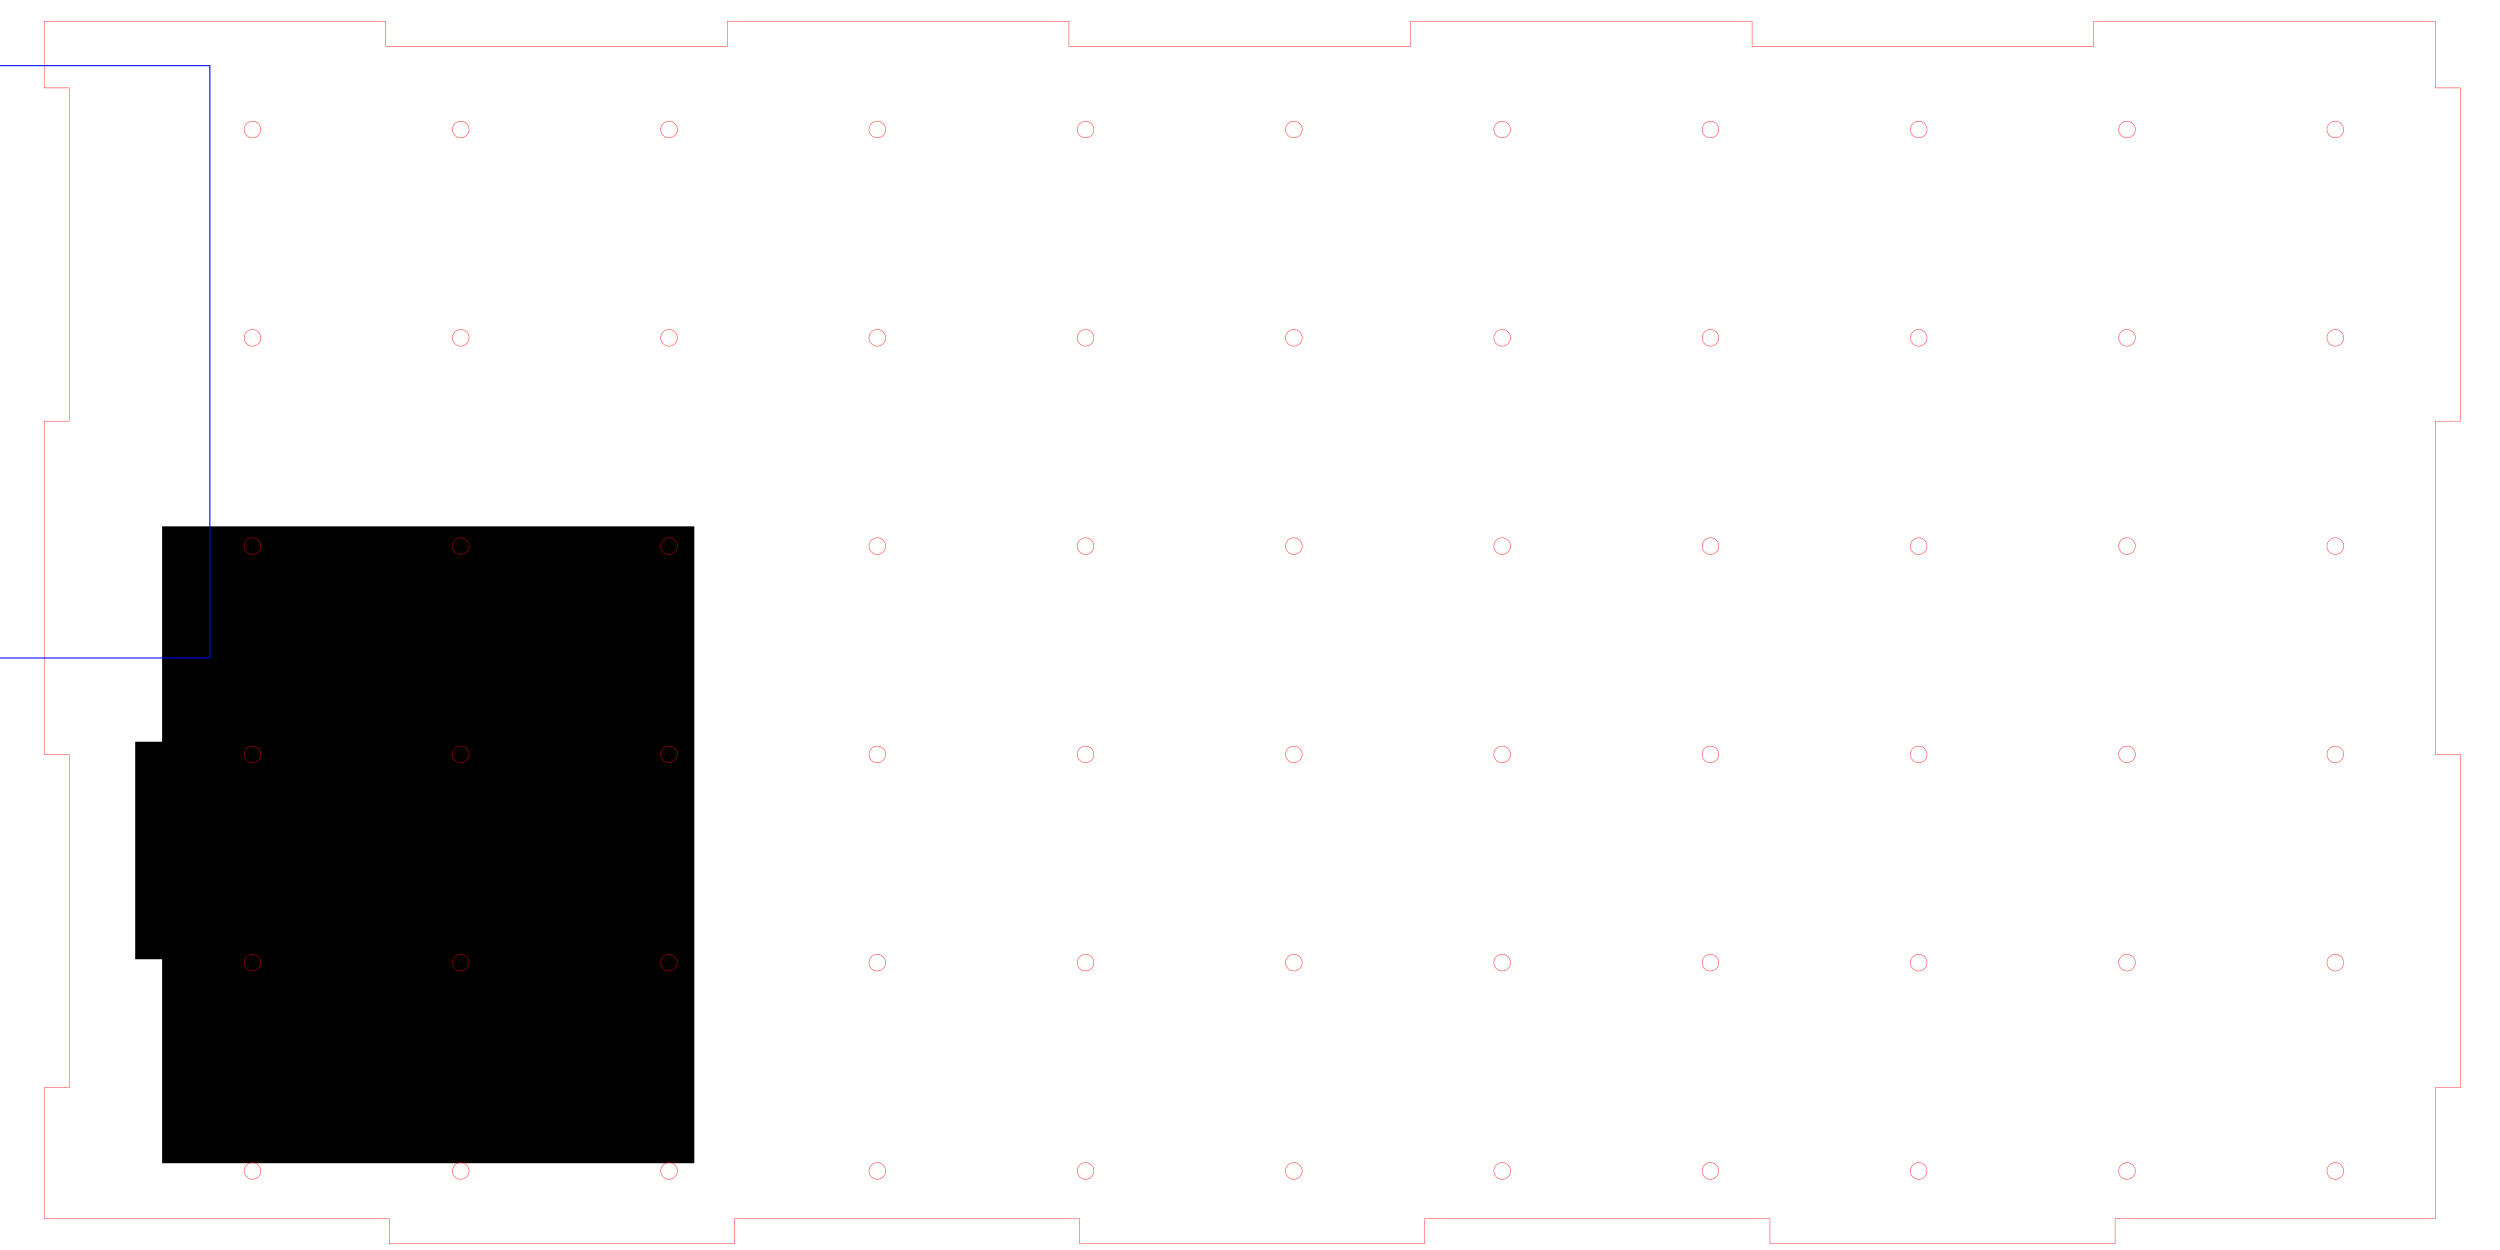 <?xml version="1.0" encoding="UTF-8" standalone="no"?>
<!-- Created with Inkscape (http://www.inkscape.org/) -->

<svg
   xmlns:dc="http://purl.org/dc/elements/1.1/"
   xmlns:cc="http://creativecommons.org/ns#"
   xmlns:rdf="http://www.w3.org/1999/02/22-rdf-syntax-ns#"
   xmlns:svg="http://www.w3.org/2000/svg"
   xmlns="http://www.w3.org/2000/svg"
   xmlns:sodipodi="http://sodipodi.sourceforge.net/DTD/sodipodi-0.dtd"
   xmlns:inkscape="http://www.inkscape.org/namespaces/inkscape"
   version="1.1"
   id="svg6612"
   xml:space="preserve"
   width="600mm"
   height="300mm"
   viewBox="0 0 2267.716 1133.858"
   sodipodi:docname="Back plate 4ML.svg"
   inkscape:version="0.92.4 (5da689c313, 2019-01-14)"><defs
     id="defs6616" /><sodipodi:namedview
     pagecolor="#ffffff"
     bordercolor="#666666"
     borderopacity="1"
     objecttolerance="10"
     gridtolerance="10"
     guidetolerance="10"
     inkscape:pageopacity="0"
     inkscape:pageshadow="2"
     inkscape:window-width="1920"
     inkscape:window-height="1017"
     id="namedview6614"
     showgrid="false"
     units="mm"
     inkscape:document-units="mm"
     inkscape:zoom="0.31747583"
     inkscape:cx="1084.8663"
     inkscape:cy="654.3963"
     inkscape:window-x="-8"
     inkscape:window-y="-8"
     inkscape:window-maximized="1"
     inkscape:current-layer="g6620" /><g
     id="g6620"
     inkscape:groupmode="layer"
     inkscape:label="frame"
     transform="matrix(1.333,0,0,-1.333,0,1133.858)"><flowRoot
       xml:space="preserve"
       id="flowRoot14977"
       style="fill:black;fill-opacity:1;stroke:none;font-family:sans-serif;font-style:normal;font-weight:normal;font-size:40px;line-height:1.25;letter-spacing:0px;word-spacing:0px"><flowRegion
         id="flowRegion14979"><rect
           id="rect14981"
           width="114.844"
           height="114.674"
           x="112"
           y="193.858" /></flowRegion><flowPara
         id="flowPara14983" /></flowRoot><flowRoot
       xml:space="preserve"
       id="flowRoot14985"
       style="fill:black;fill-opacity:1;stroke:none;font-family:sans-serif;font-style:normal;font-weight:normal;font-size:85.333px;line-height:1.25;letter-spacing:0px;word-spacing:0px;"><flowRegion
         id="flowRegion14987"
         style="font-size:85.333px;"><rect
           id="rect14989"
           width="200"
           height="148"
           x="92"
           y="197.858"
           style="font-size:85.333px;" /></flowRegion><flowPara
         id="flowPara14991" /></flowRoot><flowRoot
       xml:space="preserve"
       id="flowRoot20647"
       style="fill:black;fill-opacity:1;stroke:none;font-family:sans-serif;font-style:normal;font-weight:normal;font-size:42.667px;line-height:1.25;letter-spacing:0px;word-spacing:0px;"><flowRegion
         id="flowRegion20649"
         style="font-size:42.667px;"><rect
           id="rect20651"
           width="362.158"
           height="433.371"
           x="110.309"
           y="59.056"
           style="font-size:42.667px;" /></flowRegion><flowPara
         id="flowPara20653" /></flowRoot><path
       style="fill:none;stroke:#ff0000;stroke-width:0.283;stroke-linecap:round;stroke-linejoin:miter;stroke-miterlimit:10;stroke-dasharray:none;stroke-opacity:1"
       d="m 1674.157,564.023 v 0 226.772 h -17.008 v 45.354 h -232.44 v -17.008 h -232.442 v 17.008 H 959.827 v -17.008 h -232.441 v 17.008 h -232.441 l 0.001,-17.008 h -232.441 l -10e-4,17.008 H 30.063 v -45.354 h 17.008 v -226.772 h -17.008 v -226.772 h 17.008 V 110.479 h -17.008 l 0.002,-89.143 H 264.936 V 4.328 h 234.871 v 17.008 h 234.871 V 4.328 h 234.871 v 17.008 H 1204.418 V 4.328 h 234.871 v 17.008 h 217.862 v 89.143 h 17.009 v 226.772 h -17.009 v 226.772 z"
       id="path1038"
       inkscape:connector-curvature="0"
       sodipodi:nodetypes="ccccccccccccccccccccccccccccccccccccccccccccccc" /><path
       inkscape:connector-curvature="0"
       style="fill:none;stroke:#ff0000;stroke-width:0.283;stroke-linecap:round;stroke-linejoin:miter;stroke-miterlimit:10;stroke-dasharray:none;stroke-opacity:1"
       d="m 1589.118,48.117 c 3.131,0 5.669,2.538 5.669,5.669 0,3.131 -2.538,5.669 -5.669,5.669 -3.131,0 -5.669,-2.538 -5.669,-5.669 0,-3.131 2.538,-5.669 5.669,-5.669 z"
       id="path982" /><path
       inkscape:connector-curvature="0"
       style="fill:none;stroke:#ff0000;stroke-width:0.283;stroke-linecap:round;stroke-linejoin:miter;stroke-miterlimit:10;stroke-dasharray:none;stroke-opacity:1"
       d="m 1447.386,48.117 c 3.131,0 5.669,2.538 5.669,5.669 0,3.131 -2.538,5.669 -5.669,5.669 -3.131,0 -5.669,-2.538 -5.669,-5.669 0,-3.131 2.538,-5.669 5.669,-5.669 z"
       id="path980" /><path
       inkscape:connector-curvature="0"
       style="fill:none;stroke:#ff0000;stroke-width:0.283;stroke-linecap:round;stroke-linejoin:miter;stroke-miterlimit:10;stroke-dasharray:none;stroke-opacity:1"
       d="m 1305.653,48.117 c 3.131,0 5.669,2.538 5.669,5.669 0,3.131 -2.538,5.669 -5.669,5.669 -3.131,0 -5.669,-2.538 -5.669,-5.669 0,-3.131 2.538,-5.669 5.669,-5.669 z"
       id="path978" /><path
       inkscape:connector-curvature="0"
       style="fill:none;stroke:#ff0000;stroke-width:0.283;stroke-linecap:round;stroke-linejoin:miter;stroke-miterlimit:10;stroke-dasharray:none;stroke-opacity:1"
       d="m 1163.921,48.117 c 3.131,0 5.669,2.538 5.669,5.669 0,3.131 -2.538,5.669 -5.669,5.669 -3.131,0 -5.669,-2.538 -5.669,-5.669 0,-3.131 2.538,-5.669 5.669,-5.669 z"
       id="path976" /><path
       inkscape:connector-curvature="0"
       style="fill:none;stroke:#ff0000;stroke-width:0.283;stroke-linecap:round;stroke-linejoin:miter;stroke-miterlimit:10;stroke-dasharray:none;stroke-opacity:1"
       d="m 1022.189,48.117 c 3.131,0 5.669,2.538 5.669,5.669 0,3.131 -2.538,5.669 -5.669,5.669 -3.131,0 -5.669,-2.538 -5.669,-5.669 0,-3.131 2.538,-5.669 5.669,-5.669 z"
       id="path974" /><path
       inkscape:connector-curvature="0"
       style="fill:none;stroke:#ff0000;stroke-width:0.283;stroke-linecap:round;stroke-linejoin:miter;stroke-miterlimit:10;stroke-dasharray:none;stroke-opacity:1"
       d="m 880.457,48.117 c 3.131,0 5.669,2.538 5.669,5.669 0,3.131 -2.538,5.669 -5.669,5.669 -3.131,0 -5.669,-2.538 -5.669,-5.669 0,-3.131 2.538,-5.669 5.669,-5.669 z"
       id="path972" /><path
       inkscape:connector-curvature="0"
       style="fill:none;stroke:#ff0000;stroke-width:0.283;stroke-linecap:round;stroke-linejoin:miter;stroke-miterlimit:10;stroke-dasharray:none;stroke-opacity:1"
       d="m 738.724,48.117 c 3.131,0 5.669,2.538 5.669,5.669 0,3.131 -2.538,5.669 -5.669,5.669 -3.131,0 -5.669,-2.538 -5.669,-5.669 0,-3.131 2.538,-5.669 5.669,-5.669 z"
       id="path970" /><path
       inkscape:connector-curvature="0"
       style="fill:none;stroke:#ff0000;stroke-width:0.283;stroke-linecap:round;stroke-linejoin:miter;stroke-miterlimit:10;stroke-dasharray:none;stroke-opacity:1"
       d="m 596.992,48.117 c 3.131,0 5.669,2.538 5.669,5.669 0,3.131 -2.538,5.669 -5.669,5.669 -3.131,0 -5.669,-2.538 -5.669,-5.669 0,-3.131 2.538,-5.669 5.669,-5.669 z"
       id="path968" /><path
       inkscape:connector-curvature="0"
       style="fill:none;stroke:#ff0000;stroke-width:0.283;stroke-linecap:round;stroke-linejoin:miter;stroke-miterlimit:10;stroke-dasharray:none;stroke-opacity:1"
       d="m 455.26,48.117 c 3.131,0 5.669,2.538 5.669,5.669 0,3.131 -2.538,5.669 -5.669,5.669 -3.131,0 -5.669,-2.538 -5.669,-5.669 0,-3.131 2.538,-5.669 5.669,-5.669 z"
       id="path966" /><path
       inkscape:connector-curvature="0"
       style="fill:none;stroke:#ff0000;stroke-width:0.283;stroke-linecap:round;stroke-linejoin:miter;stroke-miterlimit:10;stroke-dasharray:none;stroke-opacity:1"
       d="m 313.527,48.117 c 3.131,0 5.669,2.538 5.669,5.669 0,3.131 -2.538,5.669 -5.669,5.669 -3.131,0 -5.669,-2.538 -5.669,-5.669 0,-3.131 2.538,-5.669 5.669,-5.669 z"
       id="path964" /><path
       inkscape:connector-curvature="0"
       style="fill:none;stroke:#ff0000;stroke-width:0.283;stroke-linecap:round;stroke-linejoin:miter;stroke-miterlimit:10;stroke-dasharray:none;stroke-opacity:1"
       d="m 171.795,48.117 c 3.131,0 5.669,2.538 5.669,5.669 0,3.131 -2.538,5.669 -5.669,5.669 -3.131,0 -5.669,-2.538 -5.669,-5.669 0,-3.131 2.538,-5.669 5.669,-5.669 z"
       id="path962" /><path
       inkscape:connector-curvature="0"
       style="fill:none;stroke:#ff0000;stroke-width:0.283;stroke-linecap:round;stroke-linejoin:miter;stroke-miterlimit:10;stroke-dasharray:none;stroke-opacity:1"
       d="m 1589.118,189.849 c 3.131,0 5.669,2.538 5.669,5.669 0,3.131 -2.538,5.669 -5.669,5.669 -3.131,0 -5.669,-2.538 -5.669,-5.669 0,-3.131 2.538,-5.669 5.669,-5.669 z"
       id="path960" /><path
       inkscape:connector-curvature="0"
       style="fill:none;stroke:#ff0000;stroke-width:0.283;stroke-linecap:round;stroke-linejoin:miter;stroke-miterlimit:10;stroke-dasharray:none;stroke-opacity:1"
       d="m 1447.386,189.849 c 3.131,0 5.669,2.538 5.669,5.669 0,3.131 -2.538,5.669 -5.669,5.669 -3.131,0 -5.669,-2.538 -5.669,-5.669 0,-3.131 2.538,-5.669 5.669,-5.669 z"
       id="path958" /><path
       inkscape:connector-curvature="0"
       style="fill:none;stroke:#ff0000;stroke-width:0.283;stroke-linecap:round;stroke-linejoin:miter;stroke-miterlimit:10;stroke-dasharray:none;stroke-opacity:1"
       d="m 1305.653,189.849 c 3.131,0 5.669,2.538 5.669,5.669 0,3.131 -2.538,5.669 -5.669,5.669 -3.131,0 -5.669,-2.538 -5.669,-5.669 0,-3.131 2.538,-5.669 5.669,-5.669 z"
       id="path956" /><path
       inkscape:connector-curvature="0"
       style="fill:none;stroke:#ff0000;stroke-width:0.283;stroke-linecap:round;stroke-linejoin:miter;stroke-miterlimit:10;stroke-dasharray:none;stroke-opacity:1"
       d="m 1163.921,189.849 c 3.131,0 5.669,2.538 5.669,5.669 0,3.131 -2.538,5.669 -5.669,5.669 -3.131,0 -5.669,-2.538 -5.669,-5.669 0,-3.131 2.538,-5.669 5.669,-5.669 z"
       id="path954" /><path
       inkscape:connector-curvature="0"
       style="fill:none;stroke:#ff0000;stroke-width:0.283;stroke-linecap:round;stroke-linejoin:miter;stroke-miterlimit:10;stroke-dasharray:none;stroke-opacity:1"
       d="m 1022.189,189.849 c 3.131,0 5.669,2.538 5.669,5.669 0,3.131 -2.538,5.669 -5.669,5.669 -3.131,0 -5.669,-2.538 -5.669,-5.669 0,-3.131 2.538,-5.669 5.669,-5.669 z"
       id="path952" /><path
       inkscape:connector-curvature="0"
       style="fill:none;stroke:#ff0000;stroke-width:0.283;stroke-linecap:round;stroke-linejoin:miter;stroke-miterlimit:10;stroke-dasharray:none;stroke-opacity:1"
       d="m 880.457,189.849 c 3.131,0 5.669,2.538 5.669,5.669 0,3.131 -2.538,5.669 -5.669,5.669 -3.131,0 -5.669,-2.538 -5.669,-5.669 0,-3.131 2.538,-5.669 5.669,-5.669 z"
       id="path950" /><path
       inkscape:connector-curvature="0"
       style="fill:none;stroke:#ff0000;stroke-width:0.283;stroke-linecap:round;stroke-linejoin:miter;stroke-miterlimit:10;stroke-dasharray:none;stroke-opacity:1"
       d="m 738.724,189.849 c 3.131,0 5.669,2.538 5.669,5.669 0,3.131 -2.538,5.669 -5.669,5.669 -3.131,0 -5.669,-2.538 -5.669,-5.669 0,-3.131 2.538,-5.669 5.669,-5.669 z"
       id="path948" /><path
       inkscape:connector-curvature="0"
       style="fill:none;stroke:#ff0000;stroke-width:0.283;stroke-linecap:round;stroke-linejoin:miter;stroke-miterlimit:10;stroke-dasharray:none;stroke-opacity:1"
       d="m 596.992,189.849 c 3.131,0 5.669,2.538 5.669,5.669 0,3.131 -2.538,5.669 -5.669,5.669 -3.131,0 -5.669,-2.538 -5.669,-5.669 0,-3.131 2.538,-5.669 5.669,-5.669 z"
       id="path946" /><path
       inkscape:connector-curvature="0"
       style="fill:none;stroke:#ff0000;stroke-width:0.283;stroke-linecap:round;stroke-linejoin:miter;stroke-miterlimit:10;stroke-dasharray:none;stroke-opacity:1"
       d="m 455.26,189.849 c 3.131,0 5.669,2.538 5.669,5.669 0,3.131 -2.538,5.669 -5.669,5.669 -3.131,0 -5.669,-2.538 -5.669,-5.669 0,-3.131 2.538,-5.669 5.669,-5.669 z"
       id="path944" /><path
       inkscape:connector-curvature="0"
       style="fill:none;stroke:#ff0000;stroke-width:0.283;stroke-linecap:round;stroke-linejoin:miter;stroke-miterlimit:10;stroke-dasharray:none;stroke-opacity:1"
       d="m 313.527,189.849 c 3.131,0 5.669,2.538 5.669,5.669 0,3.131 -2.538,5.669 -5.669,5.669 -3.131,0 -5.669,-2.538 -5.669,-5.669 0,-3.131 2.538,-5.669 5.669,-5.669 z"
       id="path942" /><path
       inkscape:connector-curvature="0"
       style="fill:none;stroke:#ff0000;stroke-width:0.283;stroke-linecap:round;stroke-linejoin:miter;stroke-miterlimit:10;stroke-dasharray:none;stroke-opacity:1"
       d="m 171.795,189.849 c 3.131,0 5.669,2.538 5.669,5.669 0,3.131 -2.538,5.669 -5.669,5.669 -3.131,0 -5.669,-2.538 -5.669,-5.669 0,-3.131 2.538,-5.669 5.669,-5.669 z"
       id="path940" /><path
       inkscape:connector-curvature="0"
       style="fill:none;stroke:#ff0000;stroke-width:0.283;stroke-linecap:round;stroke-linejoin:miter;stroke-miterlimit:10;stroke-dasharray:none;stroke-opacity:1"
       d="m 1589.118,331.582 c 3.131,0 5.669,2.538 5.669,5.669 0,3.131 -2.538,5.669 -5.669,5.669 -3.131,0 -5.669,-2.538 -5.669,-5.669 0,-3.131 2.538,-5.669 5.669,-5.669 z"
       id="path938" /><path
       inkscape:connector-curvature="0"
       style="fill:none;stroke:#ff0000;stroke-width:0.283;stroke-linecap:round;stroke-linejoin:miter;stroke-miterlimit:10;stroke-dasharray:none;stroke-opacity:1"
       d="m 1447.386,331.582 c 3.131,0 5.669,2.538 5.669,5.669 0,3.131 -2.538,5.669 -5.669,5.669 -3.131,0 -5.669,-2.538 -5.669,-5.669 0,-3.131 2.538,-5.669 5.669,-5.669 z"
       id="path936" /><path
       inkscape:connector-curvature="0"
       style="fill:none;stroke:#ff0000;stroke-width:0.283;stroke-linecap:round;stroke-linejoin:miter;stroke-miterlimit:10;stroke-dasharray:none;stroke-opacity:1"
       d="m 1305.653,331.582 c 3.131,0 5.669,2.538 5.669,5.669 0,3.131 -2.538,5.669 -5.669,5.669 -3.131,0 -5.669,-2.538 -5.669,-5.669 0,-3.131 2.538,-5.669 5.669,-5.669 z"
       id="path934" /><path
       inkscape:connector-curvature="0"
       style="fill:none;stroke:#ff0000;stroke-width:0.283;stroke-linecap:round;stroke-linejoin:miter;stroke-miterlimit:10;stroke-dasharray:none;stroke-opacity:1"
       d="m 1163.921,331.582 c 3.131,0 5.669,2.538 5.669,5.669 0,3.131 -2.538,5.669 -5.669,5.669 -3.131,0 -5.669,-2.538 -5.669,-5.669 0,-3.131 2.538,-5.669 5.669,-5.669 z"
       id="path932" /><path
       inkscape:connector-curvature="0"
       style="fill:none;stroke:#ff0000;stroke-width:0.283;stroke-linecap:round;stroke-linejoin:miter;stroke-miterlimit:10;stroke-dasharray:none;stroke-opacity:1"
       d="m 1022.189,331.582 c 3.131,0 5.669,2.538 5.669,5.669 0,3.131 -2.538,5.669 -5.669,5.669 -3.131,0 -5.669,-2.538 -5.669,-5.669 0,-3.131 2.538,-5.669 5.669,-5.669 z"
       id="path930" /><path
       inkscape:connector-curvature="0"
       style="fill:none;stroke:#ff0000;stroke-width:0.283;stroke-linecap:round;stroke-linejoin:miter;stroke-miterlimit:10;stroke-dasharray:none;stroke-opacity:1"
       d="m 880.457,331.582 c 3.131,0 5.669,2.538 5.669,5.669 0,3.131 -2.538,5.669 -5.669,5.669 -3.131,0 -5.669,-2.538 -5.669,-5.669 0,-3.131 2.538,-5.669 5.669,-5.669 z"
       id="path928" /><path
       inkscape:connector-curvature="0"
       style="fill:none;stroke:#ff0000;stroke-width:0.283;stroke-linecap:round;stroke-linejoin:miter;stroke-miterlimit:10;stroke-dasharray:none;stroke-opacity:1"
       d="m 738.724,331.582 c 3.131,0 5.669,2.538 5.669,5.669 0,3.131 -2.538,5.669 -5.669,5.669 -3.131,0 -5.669,-2.538 -5.669,-5.669 0,-3.131 2.538,-5.669 5.669,-5.669 z"
       id="path926" /><path
       inkscape:connector-curvature="0"
       style="fill:none;stroke:#ff0000;stroke-width:0.283;stroke-linecap:round;stroke-linejoin:miter;stroke-miterlimit:10;stroke-dasharray:none;stroke-opacity:1"
       d="m 596.992,331.582 c 3.131,0 5.669,2.538 5.669,5.669 0,3.131 -2.538,5.669 -5.669,5.669 -3.131,0 -5.669,-2.538 -5.669,-5.669 0,-3.131 2.538,-5.669 5.669,-5.669 z"
       id="path924" /><path
       inkscape:connector-curvature="0"
       style="fill:none;stroke:#ff0000;stroke-width:0.283;stroke-linecap:round;stroke-linejoin:miter;stroke-miterlimit:10;stroke-dasharray:none;stroke-opacity:1"
       d="m 455.26,331.582 c 3.131,0 5.669,2.538 5.669,5.669 0,3.131 -2.538,5.669 -5.669,5.669 -3.131,0 -5.669,-2.538 -5.669,-5.669 0,-3.131 2.538,-5.669 5.669,-5.669 z"
       id="path922" /><path
       inkscape:connector-curvature="0"
       style="fill:none;stroke:#ff0000;stroke-width:0.283;stroke-linecap:round;stroke-linejoin:miter;stroke-miterlimit:10;stroke-dasharray:none;stroke-opacity:1"
       d="m 313.527,331.582 c 3.131,0 5.669,2.538 5.669,5.669 0,3.131 -2.538,5.669 -5.669,5.669 -3.131,0 -5.669,-2.538 -5.669,-5.669 0,-3.131 2.538,-5.669 5.669,-5.669 z"
       id="path920" /><path
       inkscape:connector-curvature="0"
       style="fill:none;stroke:#ff0000;stroke-width:0.283;stroke-linecap:round;stroke-linejoin:miter;stroke-miterlimit:10;stroke-dasharray:none;stroke-opacity:1"
       d="m 171.795,331.582 c 3.131,0 5.669,2.538 5.669,5.669 0,3.131 -2.538,5.669 -5.669,5.669 -3.131,0 -5.669,-2.538 -5.669,-5.669 0,-3.131 2.538,-5.669 5.669,-5.669 z"
       id="path918" /><path
       inkscape:connector-curvature="0"
       style="fill:none;stroke:#ff0000;stroke-width:0.283;stroke-linecap:round;stroke-linejoin:miter;stroke-miterlimit:10;stroke-dasharray:none;stroke-opacity:1"
       d="m 1589.118,473.314 c 3.131,0 5.669,2.538 5.669,5.669 0,3.131 -2.538,5.669 -5.669,5.669 -3.131,0 -5.669,-2.538 -5.669,-5.669 0,-3.131 2.538,-5.669 5.669,-5.669 z"
       id="path916" /><path
       inkscape:connector-curvature="0"
       style="fill:none;stroke:#ff0000;stroke-width:0.283;stroke-linecap:round;stroke-linejoin:miter;stroke-miterlimit:10;stroke-dasharray:none;stroke-opacity:1"
       d="m 1447.386,473.314 c 3.131,0 5.669,2.538 5.669,5.669 0,3.131 -2.538,5.669 -5.669,5.669 -3.131,0 -5.669,-2.538 -5.669,-5.669 0,-3.131 2.538,-5.669 5.669,-5.669 z"
       id="path914" /><path
       inkscape:connector-curvature="0"
       style="fill:none;stroke:#ff0000;stroke-width:0.283;stroke-linecap:round;stroke-linejoin:miter;stroke-miterlimit:10;stroke-dasharray:none;stroke-opacity:1"
       d="m 1305.653,473.314 c 3.131,0 5.669,2.538 5.669,5.669 0,3.131 -2.538,5.669 -5.669,5.669 -3.131,0 -5.669,-2.538 -5.669,-5.669 0,-3.131 2.538,-5.669 5.669,-5.669 z"
       id="path912" /><path
       inkscape:connector-curvature="0"
       style="fill:none;stroke:#ff0000;stroke-width:0.283;stroke-linecap:round;stroke-linejoin:miter;stroke-miterlimit:10;stroke-dasharray:none;stroke-opacity:1"
       d="m 1163.921,473.314 c 3.131,0 5.669,2.538 5.669,5.669 0,3.131 -2.538,5.669 -5.669,5.669 -3.131,0 -5.669,-2.538 -5.669,-5.669 0,-3.131 2.538,-5.669 5.669,-5.669 z"
       id="path910" /><path
       inkscape:connector-curvature="0"
       style="fill:none;stroke:#ff0000;stroke-width:0.283;stroke-linecap:round;stroke-linejoin:miter;stroke-miterlimit:10;stroke-dasharray:none;stroke-opacity:1"
       d="m 1022.189,473.314 c 3.131,0 5.669,2.538 5.669,5.669 0,3.131 -2.538,5.669 -5.669,5.669 -3.131,0 -5.669,-2.538 -5.669,-5.669 0,-3.131 2.538,-5.669 5.669,-5.669 z"
       id="path908" /><path
       inkscape:connector-curvature="0"
       style="fill:none;stroke:#ff0000;stroke-width:0.283;stroke-linecap:round;stroke-linejoin:miter;stroke-miterlimit:10;stroke-dasharray:none;stroke-opacity:1"
       d="m 880.457,473.314 c 3.131,0 5.669,2.538 5.669,5.669 0,3.131 -2.538,5.669 -5.669,5.669 -3.131,0 -5.669,-2.538 -5.669,-5.669 0,-3.131 2.538,-5.669 5.669,-5.669 z"
       id="path906" /><path
       inkscape:connector-curvature="0"
       style="fill:none;stroke:#ff0000;stroke-width:0.283;stroke-linecap:round;stroke-linejoin:miter;stroke-miterlimit:10;stroke-dasharray:none;stroke-opacity:1"
       d="m 738.724,473.314 c 3.131,0 5.669,2.538 5.669,5.669 0,3.131 -2.538,5.669 -5.669,5.669 -3.131,0 -5.669,-2.538 -5.669,-5.669 0,-3.131 2.538,-5.669 5.669,-5.669 z"
       id="path904" /><path
       inkscape:connector-curvature="0"
       style="fill:none;stroke:#ff0000;stroke-width:0.283;stroke-linecap:round;stroke-linejoin:miter;stroke-miterlimit:10;stroke-dasharray:none;stroke-opacity:1"
       d="m 596.992,473.314 c 3.131,0 5.669,2.538 5.669,5.669 0,3.131 -2.538,5.669 -5.669,5.669 -3.131,0 -5.669,-2.538 -5.669,-5.669 0,-3.131 2.538,-5.669 5.669,-5.669 z"
       id="path902" /><path
       inkscape:connector-curvature="0"
       style="fill:none;stroke:#ff0000;stroke-width:0.283;stroke-linecap:round;stroke-linejoin:miter;stroke-miterlimit:10;stroke-dasharray:none;stroke-opacity:1"
       d="m 455.26,473.314 c 3.131,0 5.669,2.538 5.669,5.669 0,3.131 -2.538,5.669 -5.669,5.669 -3.131,0 -5.669,-2.538 -5.669,-5.669 0,-3.131 2.538,-5.669 5.669,-5.669 z"
       id="path900" /><path
       inkscape:connector-curvature="0"
       style="fill:none;stroke:#ff0000;stroke-width:0.283;stroke-linecap:round;stroke-linejoin:miter;stroke-miterlimit:10;stroke-dasharray:none;stroke-opacity:1"
       d="m 313.527,473.314 c 3.131,0 5.669,2.538 5.669,5.669 0,3.131 -2.538,5.669 -5.669,5.669 -3.131,0 -5.669,-2.538 -5.669,-5.669 0,-3.131 2.538,-5.669 5.669,-5.669 z"
       id="path898" /><path
       inkscape:connector-curvature="0"
       style="fill:none;stroke:#ff0000;stroke-width:0.283;stroke-linecap:round;stroke-linejoin:miter;stroke-miterlimit:10;stroke-dasharray:none;stroke-opacity:1"
       d="m 171.795,473.314 c 3.131,0 5.669,2.538 5.669,5.669 0,3.131 -2.538,5.669 -5.669,5.669 -3.131,0 -5.669,-2.538 -5.669,-5.669 0,-3.131 2.538,-5.669 5.669,-5.669 z"
       id="path896" /><path
       inkscape:connector-curvature="0"
       style="fill:none;stroke:#ff0000;stroke-width:0.283;stroke-linecap:round;stroke-linejoin:miter;stroke-miterlimit:10;stroke-dasharray:none;stroke-opacity:1"
       d="m 1589.118,615.046 c 3.131,0 5.669,2.538 5.669,5.669 0,3.131 -2.538,5.669 -5.669,5.669 -3.131,0 -5.669,-2.538 -5.669,-5.669 0,-3.131 2.538,-5.669 5.669,-5.669 z"
       id="path894" /><path
       inkscape:connector-curvature="0"
       style="fill:none;stroke:#ff0000;stroke-width:0.283;stroke-linecap:round;stroke-linejoin:miter;stroke-miterlimit:10;stroke-dasharray:none;stroke-opacity:1"
       d="m 1447.386,615.046 c 3.131,0 5.669,2.538 5.669,5.669 0,3.131 -2.538,5.669 -5.669,5.669 -3.131,0 -5.669,-2.538 -5.669,-5.669 0,-3.131 2.538,-5.669 5.669,-5.669 z"
       id="path892" /><path
       inkscape:connector-curvature="0"
       style="fill:none;stroke:#ff0000;stroke-width:0.283;stroke-linecap:round;stroke-linejoin:miter;stroke-miterlimit:10;stroke-dasharray:none;stroke-opacity:1"
       d="m 1305.653,615.046 c 3.131,0 5.669,2.538 5.669,5.669 0,3.131 -2.538,5.669 -5.669,5.669 -3.131,0 -5.669,-2.538 -5.669,-5.669 0,-3.131 2.538,-5.669 5.669,-5.669 z"
       id="path890" /><path
       inkscape:connector-curvature="0"
       style="fill:none;stroke:#ff0000;stroke-width:0.283;stroke-linecap:round;stroke-linejoin:miter;stroke-miterlimit:10;stroke-dasharray:none;stroke-opacity:1"
       d="m 1163.921,615.046 c 3.131,0 5.669,2.538 5.669,5.669 0,3.131 -2.538,5.669 -5.669,5.669 -3.131,0 -5.669,-2.538 -5.669,-5.669 0,-3.131 2.538,-5.669 5.669,-5.669 z"
       id="path888" /><path
       inkscape:connector-curvature="0"
       style="fill:none;stroke:#ff0000;stroke-width:0.283;stroke-linecap:round;stroke-linejoin:miter;stroke-miterlimit:10;stroke-dasharray:none;stroke-opacity:1"
       d="m 1022.189,615.046 c 3.131,0 5.669,2.538 5.669,5.669 0,3.131 -2.538,5.669 -5.669,5.669 -3.131,0 -5.669,-2.538 -5.669,-5.669 0,-3.131 2.538,-5.669 5.669,-5.669 z"
       id="path886" /><path
       inkscape:connector-curvature="0"
       style="fill:none;stroke:#ff0000;stroke-width:0.283;stroke-linecap:round;stroke-linejoin:miter;stroke-miterlimit:10;stroke-dasharray:none;stroke-opacity:1"
       d="m 880.457,615.046 c 3.131,0 5.669,2.538 5.669,5.669 0,3.131 -2.538,5.669 -5.669,5.669 -3.131,0 -5.669,-2.538 -5.669,-5.669 0,-3.131 2.538,-5.669 5.669,-5.669 z"
       id="path884" /><path
       inkscape:connector-curvature="0"
       style="fill:none;stroke:#ff0000;stroke-width:0.283;stroke-linecap:round;stroke-linejoin:miter;stroke-miterlimit:10;stroke-dasharray:none;stroke-opacity:1"
       d="m 738.724,615.046 c 3.131,0 5.669,2.538 5.669,5.669 0,3.131 -2.538,5.669 -5.669,5.669 -3.131,0 -5.669,-2.538 -5.669,-5.669 0,-3.131 2.538,-5.669 5.669,-5.669 z"
       id="path882" /><path
       inkscape:connector-curvature="0"
       style="fill:none;stroke:#ff0000;stroke-width:0.283;stroke-linecap:round;stroke-linejoin:miter;stroke-miterlimit:10;stroke-dasharray:none;stroke-opacity:1"
       d="m 596.992,615.046 c 3.131,0 5.669,2.538 5.669,5.669 0,3.131 -2.538,5.669 -5.669,5.669 -3.131,0 -5.669,-2.538 -5.669,-5.669 0,-3.131 2.538,-5.669 5.669,-5.669 z"
       id="path880" /><path
       inkscape:connector-curvature="0"
       style="fill:none;stroke:#ff0000;stroke-width:0.283;stroke-linecap:round;stroke-linejoin:miter;stroke-miterlimit:10;stroke-dasharray:none;stroke-opacity:1"
       d="m 455.26,615.046 c 3.131,0 5.669,2.538 5.669,5.669 0,3.131 -2.538,5.669 -5.669,5.669 -3.131,0 -5.669,-2.538 -5.669,-5.669 0,-3.131 2.538,-5.669 5.669,-5.669 z"
       id="path878" /><path
       inkscape:connector-curvature="0"
       style="fill:none;stroke:#ff0000;stroke-width:0.283;stroke-linecap:round;stroke-linejoin:miter;stroke-miterlimit:10;stroke-dasharray:none;stroke-opacity:1"
       d="m 313.527,615.046 c 3.131,0 5.669,2.538 5.669,5.669 0,3.131 -2.538,5.669 -5.669,5.669 -3.131,0 -5.669,-2.538 -5.669,-5.669 0,-3.131 2.538,-5.669 5.669,-5.669 z"
       id="path876" /><path
       inkscape:connector-curvature="0"
       style="fill:none;stroke:#ff0000;stroke-width:0.283;stroke-linecap:round;stroke-linejoin:miter;stroke-miterlimit:10;stroke-dasharray:none;stroke-opacity:1"
       d="m 171.795,615.046 c 3.131,0 5.669,2.538 5.669,5.669 0,3.131 -2.538,5.669 -5.669,5.669 -3.131,0 -5.669,-2.538 -5.669,-5.669 0,-3.131 2.538,-5.669 5.669,-5.669 z"
       id="path874" /><path
       inkscape:connector-curvature="0"
       style="fill:none;stroke:#ff0000;stroke-width:0.283;stroke-linecap:round;stroke-linejoin:miter;stroke-miterlimit:10;stroke-dasharray:none;stroke-opacity:1"
       d="m 1589.118,756.779 c 3.131,0 5.669,2.538 5.669,5.669 0,3.131 -2.538,5.669 -5.669,5.669 -3.131,0 -5.669,-2.538 -5.669,-5.669 0,-3.131 2.538,-5.669 5.669,-5.669 z"
       id="path872" /><path
       inkscape:connector-curvature="0"
       style="fill:none;stroke:#ff0000;stroke-width:0.283;stroke-linecap:round;stroke-linejoin:miter;stroke-miterlimit:10;stroke-dasharray:none;stroke-opacity:1"
       d="m 1447.386,756.779 c 3.131,0 5.669,2.538 5.669,5.669 0,3.131 -2.538,5.669 -5.669,5.669 -3.131,0 -5.669,-2.538 -5.669,-5.669 0,-3.131 2.538,-5.669 5.669,-5.669 z"
       id="path870" /><path
       inkscape:connector-curvature="0"
       style="fill:none;stroke:#ff0000;stroke-width:0.283;stroke-linecap:round;stroke-linejoin:miter;stroke-miterlimit:10;stroke-dasharray:none;stroke-opacity:1"
       d="m 1305.653,756.779 c 3.131,0 5.669,2.538 5.669,5.669 0,3.131 -2.538,5.669 -5.669,5.669 -3.131,0 -5.669,-2.538 -5.669,-5.669 0,-3.131 2.538,-5.669 5.669,-5.669 z"
       id="path868" /><path
       inkscape:connector-curvature="0"
       style="fill:none;stroke:#ff0000;stroke-width:0.283;stroke-linecap:round;stroke-linejoin:miter;stroke-miterlimit:10;stroke-dasharray:none;stroke-opacity:1"
       d="m 1163.921,756.779 c 3.131,0 5.669,2.538 5.669,5.669 0,3.131 -2.538,5.669 -5.669,5.669 -3.131,0 -5.669,-2.538 -5.669,-5.669 0,-3.131 2.538,-5.669 5.669,-5.669 z"
       id="path866" /><path
       inkscape:connector-curvature="0"
       style="fill:none;stroke:#ff0000;stroke-width:0.283;stroke-linecap:round;stroke-linejoin:miter;stroke-miterlimit:10;stroke-dasharray:none;stroke-opacity:1"
       d="m 1022.189,756.779 c 3.131,0 5.669,2.538 5.669,5.669 0,3.131 -2.538,5.669 -5.669,5.669 -3.131,0 -5.669,-2.538 -5.669,-5.669 0,-3.131 2.538,-5.669 5.669,-5.669 z"
       id="path864" /><path
       inkscape:connector-curvature="0"
       style="fill:none;stroke:#ff0000;stroke-width:0.283;stroke-linecap:round;stroke-linejoin:miter;stroke-miterlimit:10;stroke-dasharray:none;stroke-opacity:1"
       d="m 880.457,756.779 c 3.131,0 5.669,2.538 5.669,5.669 0,3.131 -2.538,5.669 -5.669,5.669 -3.131,0 -5.669,-2.538 -5.669,-5.669 0,-3.131 2.538,-5.669 5.669,-5.669 z"
       id="path862" /><path
       inkscape:connector-curvature="0"
       style="fill:none;stroke:#ff0000;stroke-width:0.283;stroke-linecap:round;stroke-linejoin:miter;stroke-miterlimit:10;stroke-dasharray:none;stroke-opacity:1"
       d="m 738.724,756.779 c 3.131,0 5.669,2.538 5.669,5.669 0,3.131 -2.538,5.669 -5.669,5.669 -3.131,0 -5.669,-2.538 -5.669,-5.669 0,-3.131 2.538,-5.669 5.669,-5.669 z"
       id="path860" /><path
       inkscape:connector-curvature="0"
       style="fill:none;stroke:#ff0000;stroke-width:0.283;stroke-linecap:round;stroke-linejoin:miter;stroke-miterlimit:10;stroke-dasharray:none;stroke-opacity:1"
       d="m 596.992,756.779 c 3.131,0 5.669,2.538 5.669,5.669 0,3.131 -2.538,5.669 -5.669,5.669 -3.131,0 -5.669,-2.538 -5.669,-5.669 0,-3.131 2.538,-5.669 5.669,-5.669 z"
       id="path858" /><path
       inkscape:connector-curvature="0"
       style="fill:none;stroke:#ff0000;stroke-width:0.283;stroke-linecap:round;stroke-linejoin:miter;stroke-miterlimit:10;stroke-dasharray:none;stroke-opacity:1"
       d="m 455.26,756.779 c 3.131,0 5.669,2.538 5.669,5.669 0,3.131 -2.538,5.669 -5.669,5.669 -3.131,0 -5.669,-2.538 -5.669,-5.669 0,-3.131 2.538,-5.669 5.669,-5.669 z"
       id="path856" /><path
       inkscape:connector-curvature="0"
       style="fill:none;stroke:#ff0000;stroke-width:0.283;stroke-linecap:round;stroke-linejoin:miter;stroke-miterlimit:10;stroke-dasharray:none;stroke-opacity:1"
       d="m 313.527,756.779 c 3.131,0 5.669,2.538 5.669,5.669 0,3.131 -2.538,5.669 -5.669,5.669 -3.131,0 -5.669,-2.538 -5.669,-5.669 0,-3.131 2.538,-5.669 5.669,-5.669 z"
       id="path854" /><path
       inkscape:connector-curvature="0"
       style="fill:none;stroke:#ff0000;stroke-width:0.283;stroke-linecap:round;stroke-linejoin:miter;stroke-miterlimit:10;stroke-dasharray:none;stroke-opacity:1"
       d="m 171.795,756.779 c 3.131,0 5.669,2.538 5.669,5.669 0,3.131 -2.538,5.669 -5.669,5.669 -3.131,0 -5.669,-2.538 -5.669,-5.669 0,-3.131 2.538,-5.669 5.669,-5.669 z"
       id="path19343" /><flowRoot
       xml:space="preserve"
       id="flowRoot20655"
       style="font-style:normal;font-weight:normal;font-size:85.333px;line-height:1.25;font-family:sans-serif;letter-spacing:0px;word-spacing:0px;fill:none;fill-opacity:1;stroke:#0000ff;stroke-opacity:1;"
       transform="matrix(0,-0.75,-0.75,0,-166.779,793.362)"><flowRegion
         id="flowRegion20657"
         style="font-size:85.333px;fill:none;stroke:#0000ff;stroke-opacity:1;"><rect
           id="rect20659"
           width="537.452"
           height="287.414"
           x="-16.755"
           y="-412.765"
           style="font-size:85.333px;fill:none;stroke:#0000ff;stroke-opacity:1;" /></flowRegion><flowPara
         id="flowPara20661">4</flowPara></flowRoot><flowRoot
       xml:space="preserve"
       id="flowRoot20663"
       style="fill:black;fill-opacity:1;stroke:none;font-family:sans-serif;font-style:normal;font-weight:normal;font-size:40px;line-height:1.25;letter-spacing:0px;word-spacing:0px"><flowRegion
         id="flowRegion20665"><rect
           id="rect20667"
           width="157.24"
           height="170.129"
           x="-48.976"
           y="-424.365" /></flowRegion><flowPara
         id="flowPara20669" /></flowRoot></g></svg>